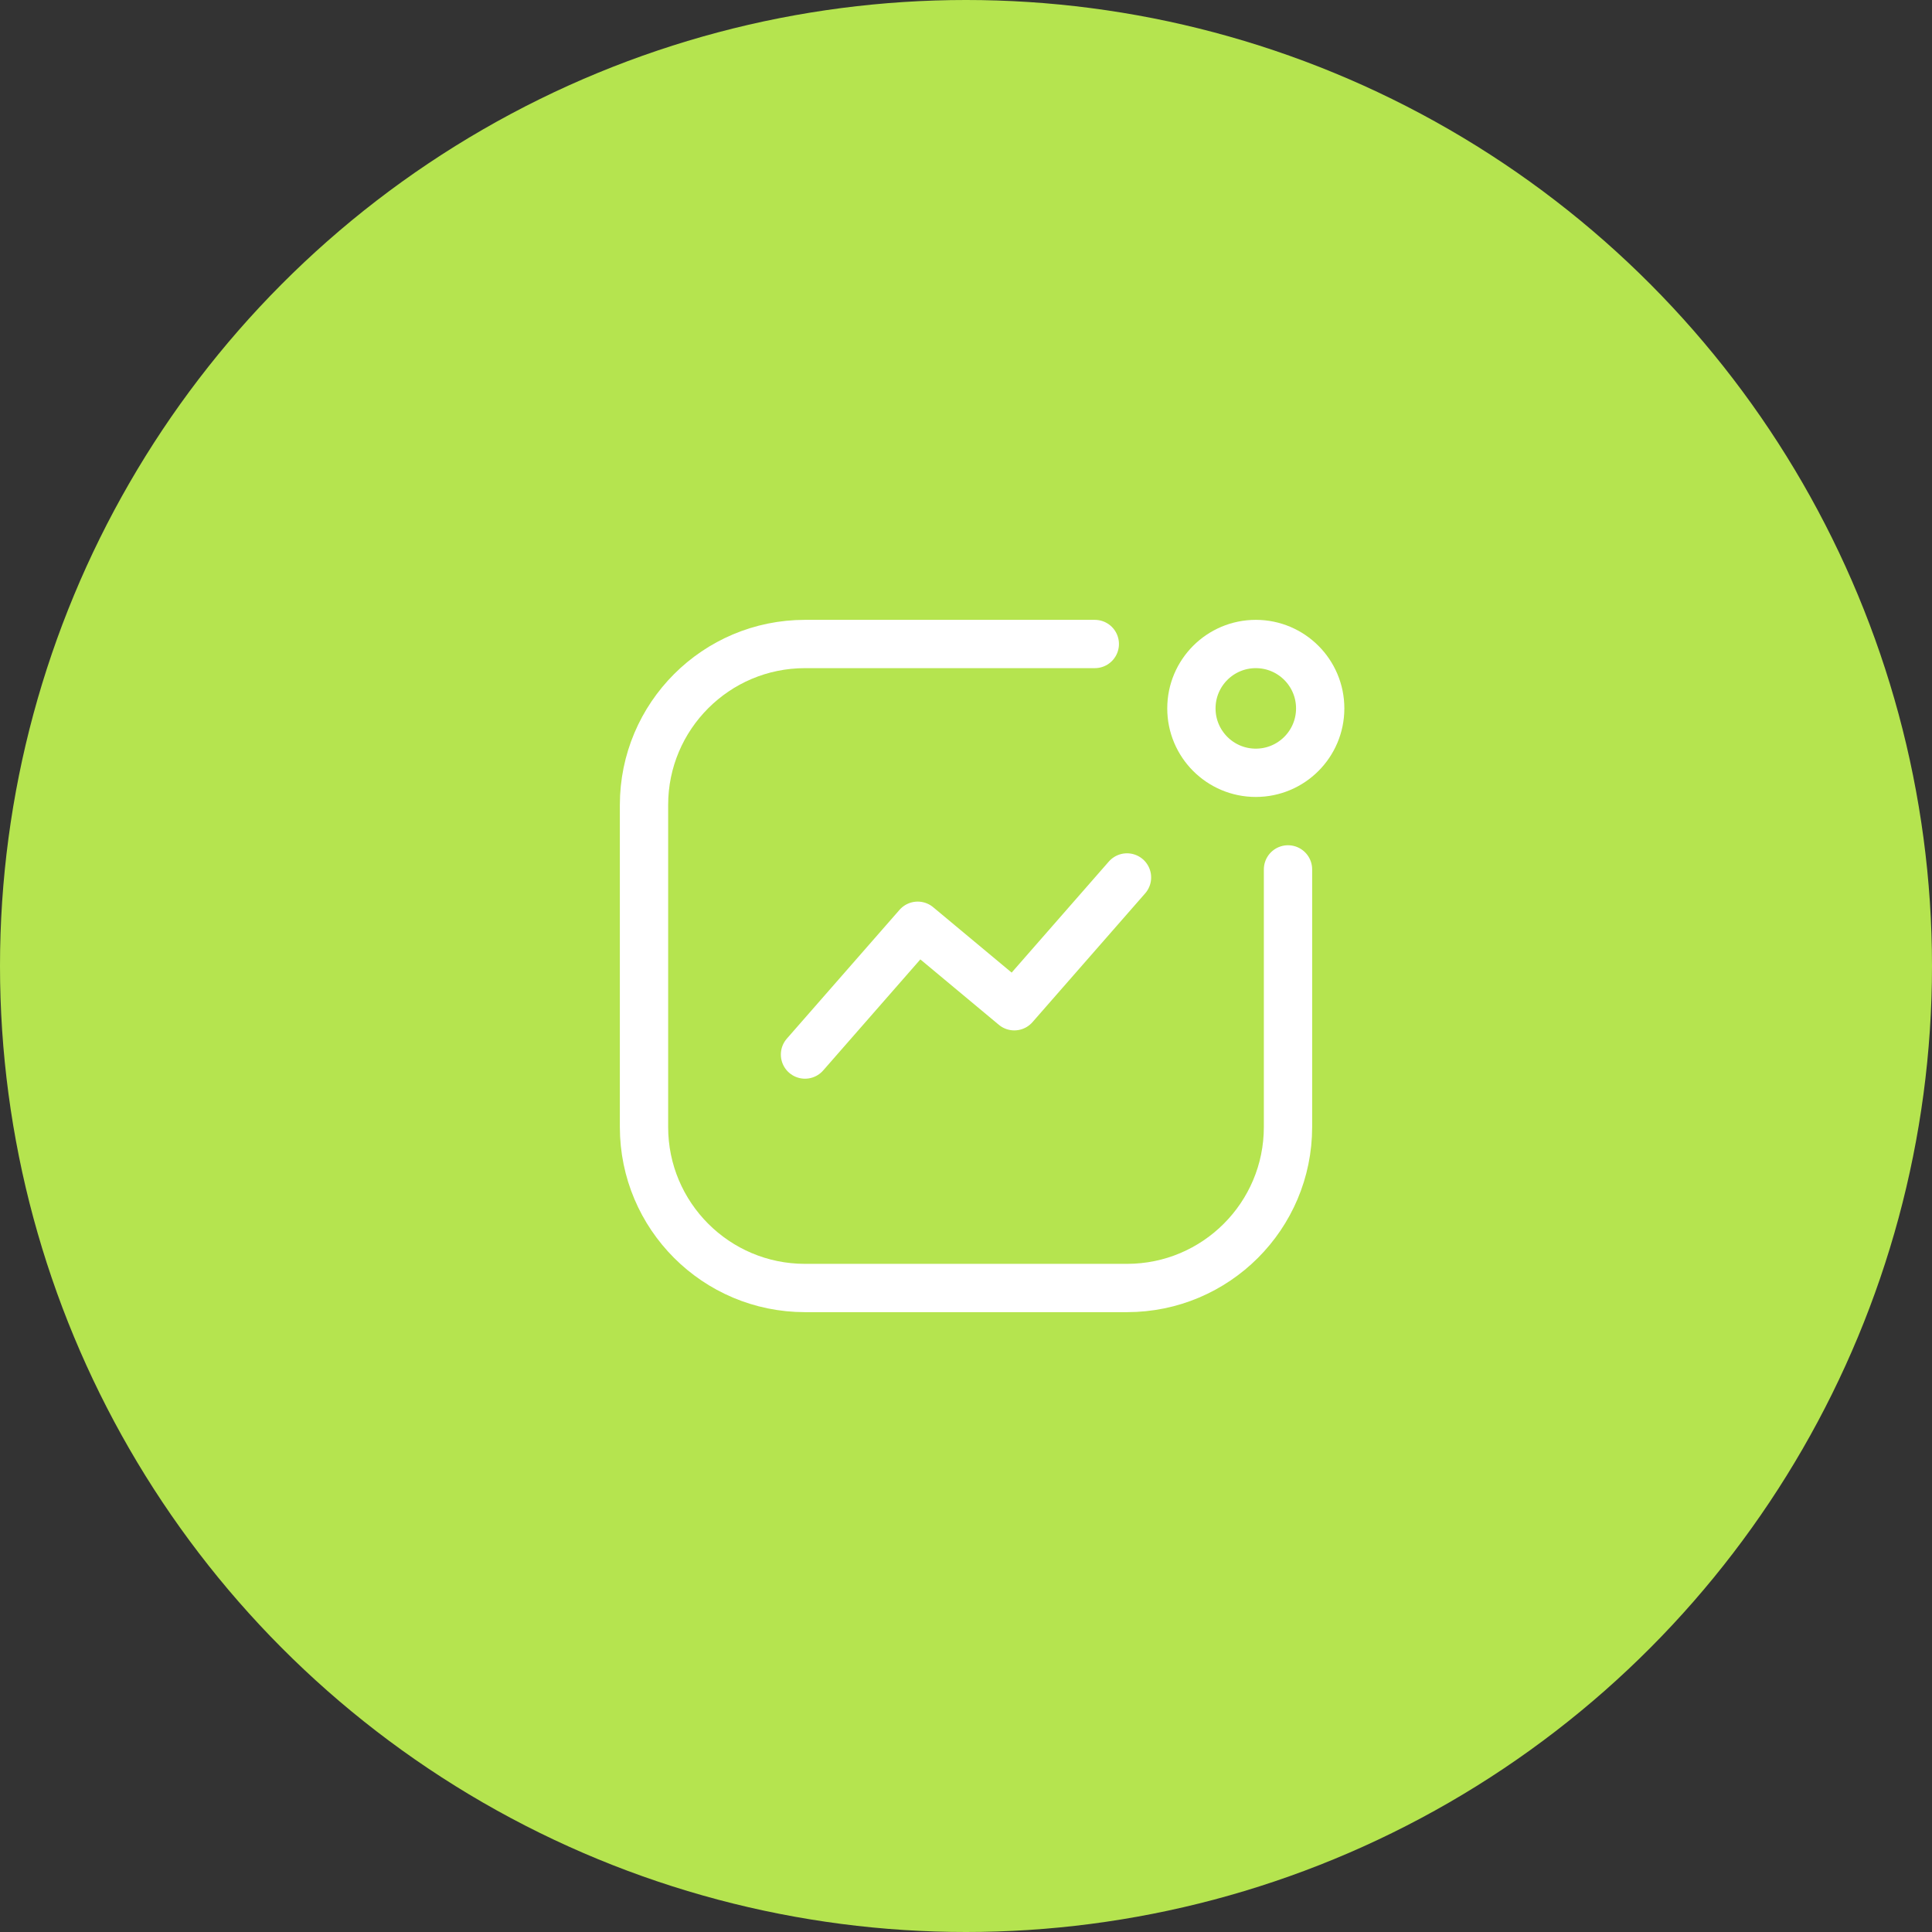 <svg width="60" height="60" viewBox="0 0 60 60" fill="none" xmlns="http://www.w3.org/2000/svg">
<rect x="0" y="0" width="60" height="60" fill="#333333" stroke="none"/>
<circle cx="30" cy="30" r="30" fill="#B5E44F"/>
<path d="M40 27V35C40 37.761 37.761 40 35 40H25C22.239 40 20 37.761 20 35V25C20 22.239 22.239 20 25 20H34" stroke="white" stroke-width="1.5" stroke-linecap="round"/>
<circle r="2" transform="matrix(-1 0 0 1 39 22)" stroke="white" stroke-width="1.5"/>
<path d="M25 32.75L28.5 28.75L31.5 31.25L35 27.25" stroke="white" stroke-width="1.5" stroke-linecap="round" stroke-linejoin="round"/>
</svg>
